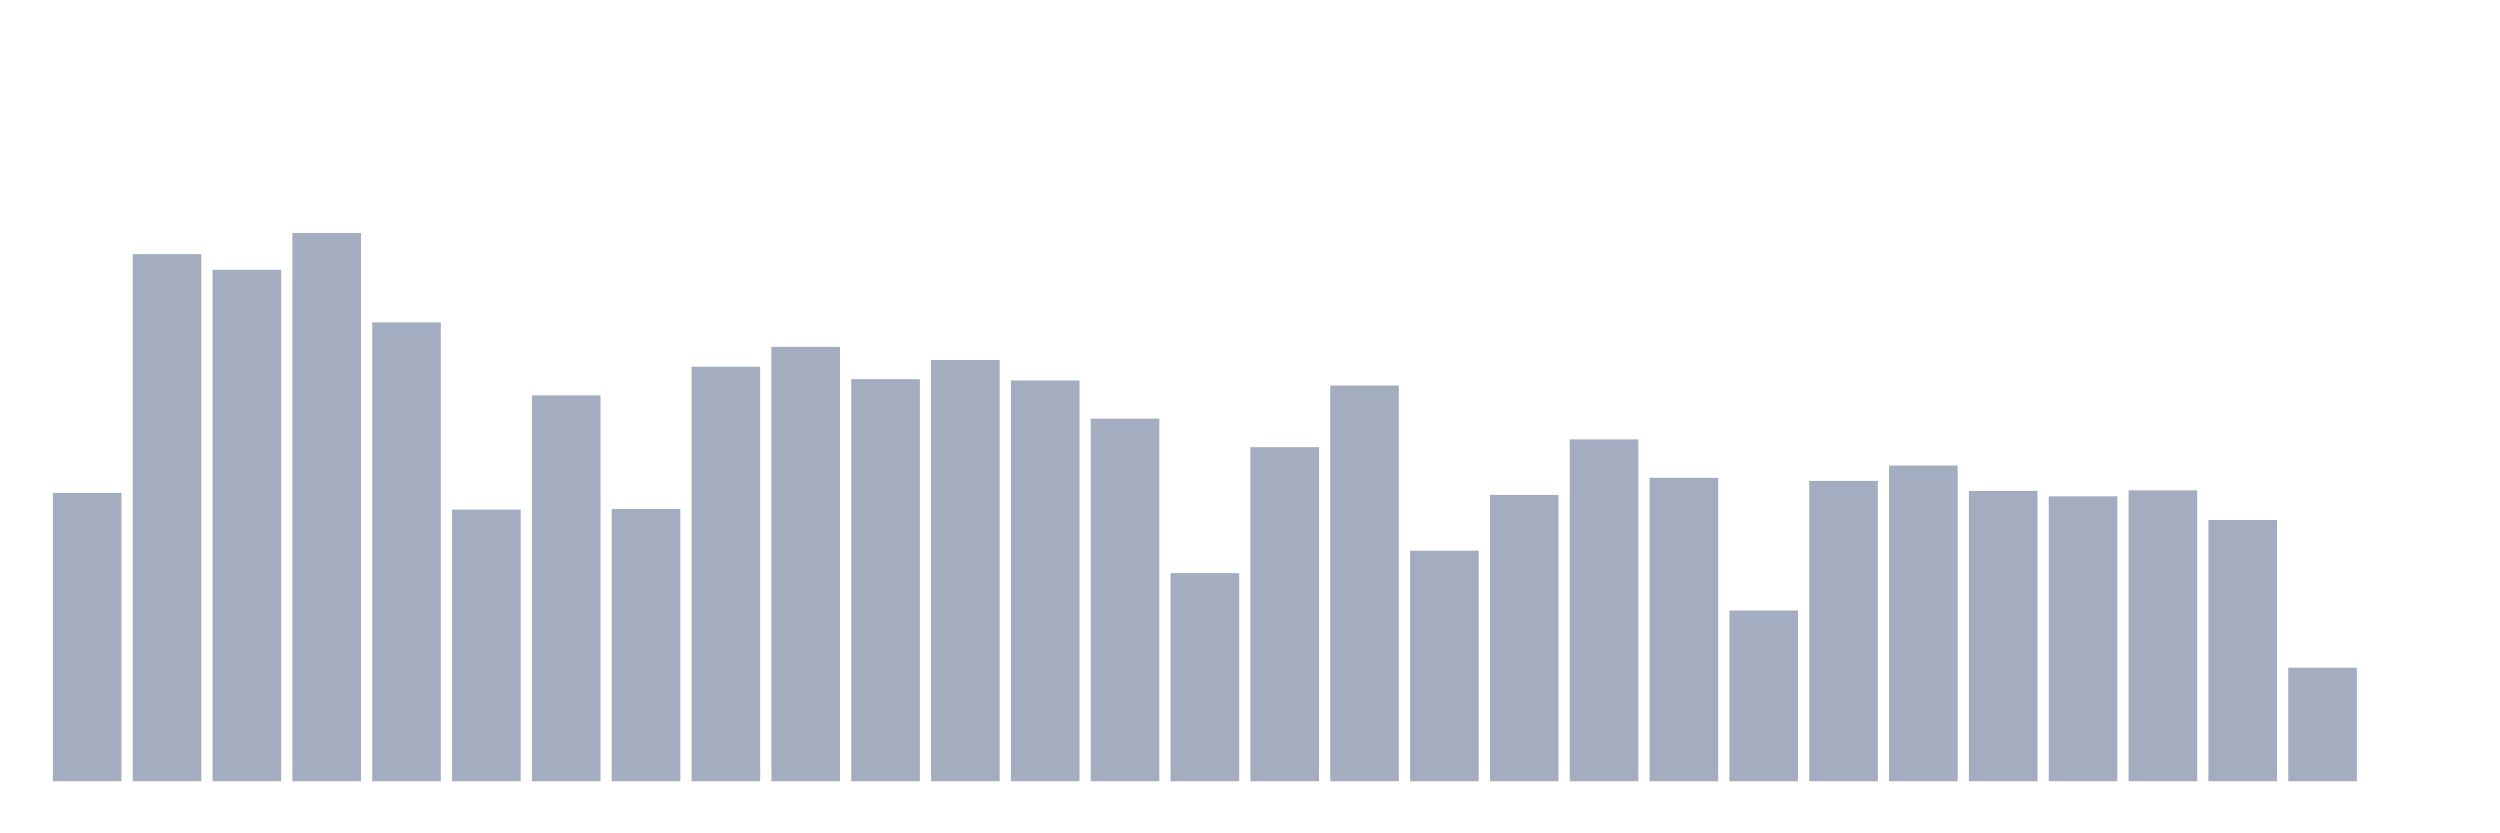 <svg xmlns="http://www.w3.org/2000/svg" viewBox="0 0 480 160"><g transform="translate(10,10)"><rect class="bar" x="0.153" width="13.175" y="84.64" height="55.36" fill="rgb(164,173,192)"></rect><rect class="bar" x="15.482" width="13.175" y="38.786" height="101.214" fill="rgb(164,173,192)"></rect><rect class="bar" x="30.81" width="13.175" y="41.811" height="98.189" fill="rgb(164,173,192)"></rect><rect class="bar" x="46.138" width="13.175" y="34.737" height="105.263" fill="rgb(164,173,192)"></rect><rect class="bar" x="61.466" width="13.175" y="51.894" height="88.106" fill="rgb(164,173,192)"></rect><rect class="bar" x="76.794" width="13.175" y="87.841" height="52.159" fill="rgb(164,173,192)"></rect><rect class="bar" x="92.123" width="13.175" y="65.914" height="74.086" fill="rgb(164,173,192)"></rect><rect class="bar" x="107.451" width="13.175" y="87.729" height="52.271" fill="rgb(164,173,192)"></rect><rect class="bar" x="122.779" width="13.175" y="60.408" height="79.592" fill="rgb(164,173,192)"></rect><rect class="bar" x="138.107" width="13.175" y="56.599" height="83.401" fill="rgb(164,173,192)"></rect><rect class="bar" x="153.436" width="13.175" y="62.793" height="77.207" fill="rgb(164,173,192)"></rect><rect class="bar" x="168.764" width="13.175" y="59.112" height="80.888" fill="rgb(164,173,192)"></rect><rect class="bar" x="184.092" width="13.175" y="63.049" height="76.951" fill="rgb(164,173,192)"></rect><rect class="bar" x="199.42" width="13.175" y="70.379" height="69.621" fill="rgb(164,173,192)"></rect><rect class="bar" x="214.748" width="13.175" y="100.036" height="39.964" fill="rgb(164,173,192)"></rect><rect class="bar" x="230.077" width="13.175" y="75.853" height="64.147" fill="rgb(164,173,192)"></rect><rect class="bar" x="245.405" width="13.175" y="64.026" height="75.974" fill="rgb(164,173,192)"></rect><rect class="bar" x="260.733" width="13.175" y="95.731" height="44.269" fill="rgb(164,173,192)"></rect><rect class="bar" x="276.061" width="13.175" y="85.024" height="54.976" fill="rgb(164,173,192)"></rect><rect class="bar" x="291.39" width="13.175" y="74.365" height="65.635" fill="rgb(164,173,192)"></rect><rect class="bar" x="306.718" width="13.175" y="81.743" height="58.257" fill="rgb(164,173,192)"></rect><rect class="bar" x="322.046" width="13.175" y="107.222" height="32.778" fill="rgb(164,173,192)"></rect><rect class="bar" x="337.374" width="13.175" y="82.335" height="57.665" fill="rgb(164,173,192)"></rect><rect class="bar" x="352.702" width="13.175" y="79.374" height="60.626" fill="rgb(164,173,192)"></rect><rect class="bar" x="368.031" width="13.175" y="84.255" height="55.745" fill="rgb(164,173,192)"></rect><rect class="bar" x="383.359" width="13.175" y="85.296" height="54.704" fill="rgb(164,173,192)"></rect><rect class="bar" x="398.687" width="13.175" y="84.143" height="55.857" fill="rgb(164,173,192)"></rect><rect class="bar" x="414.015" width="13.175" y="89.841" height="50.159" fill="rgb(164,173,192)"></rect><rect class="bar" x="429.344" width="13.175" y="118.202" height="21.798" fill="rgb(164,173,192)"></rect><rect class="bar" x="444.672" width="13.175" y="140" height="0" fill="rgb(164,173,192)"></rect></g></svg>